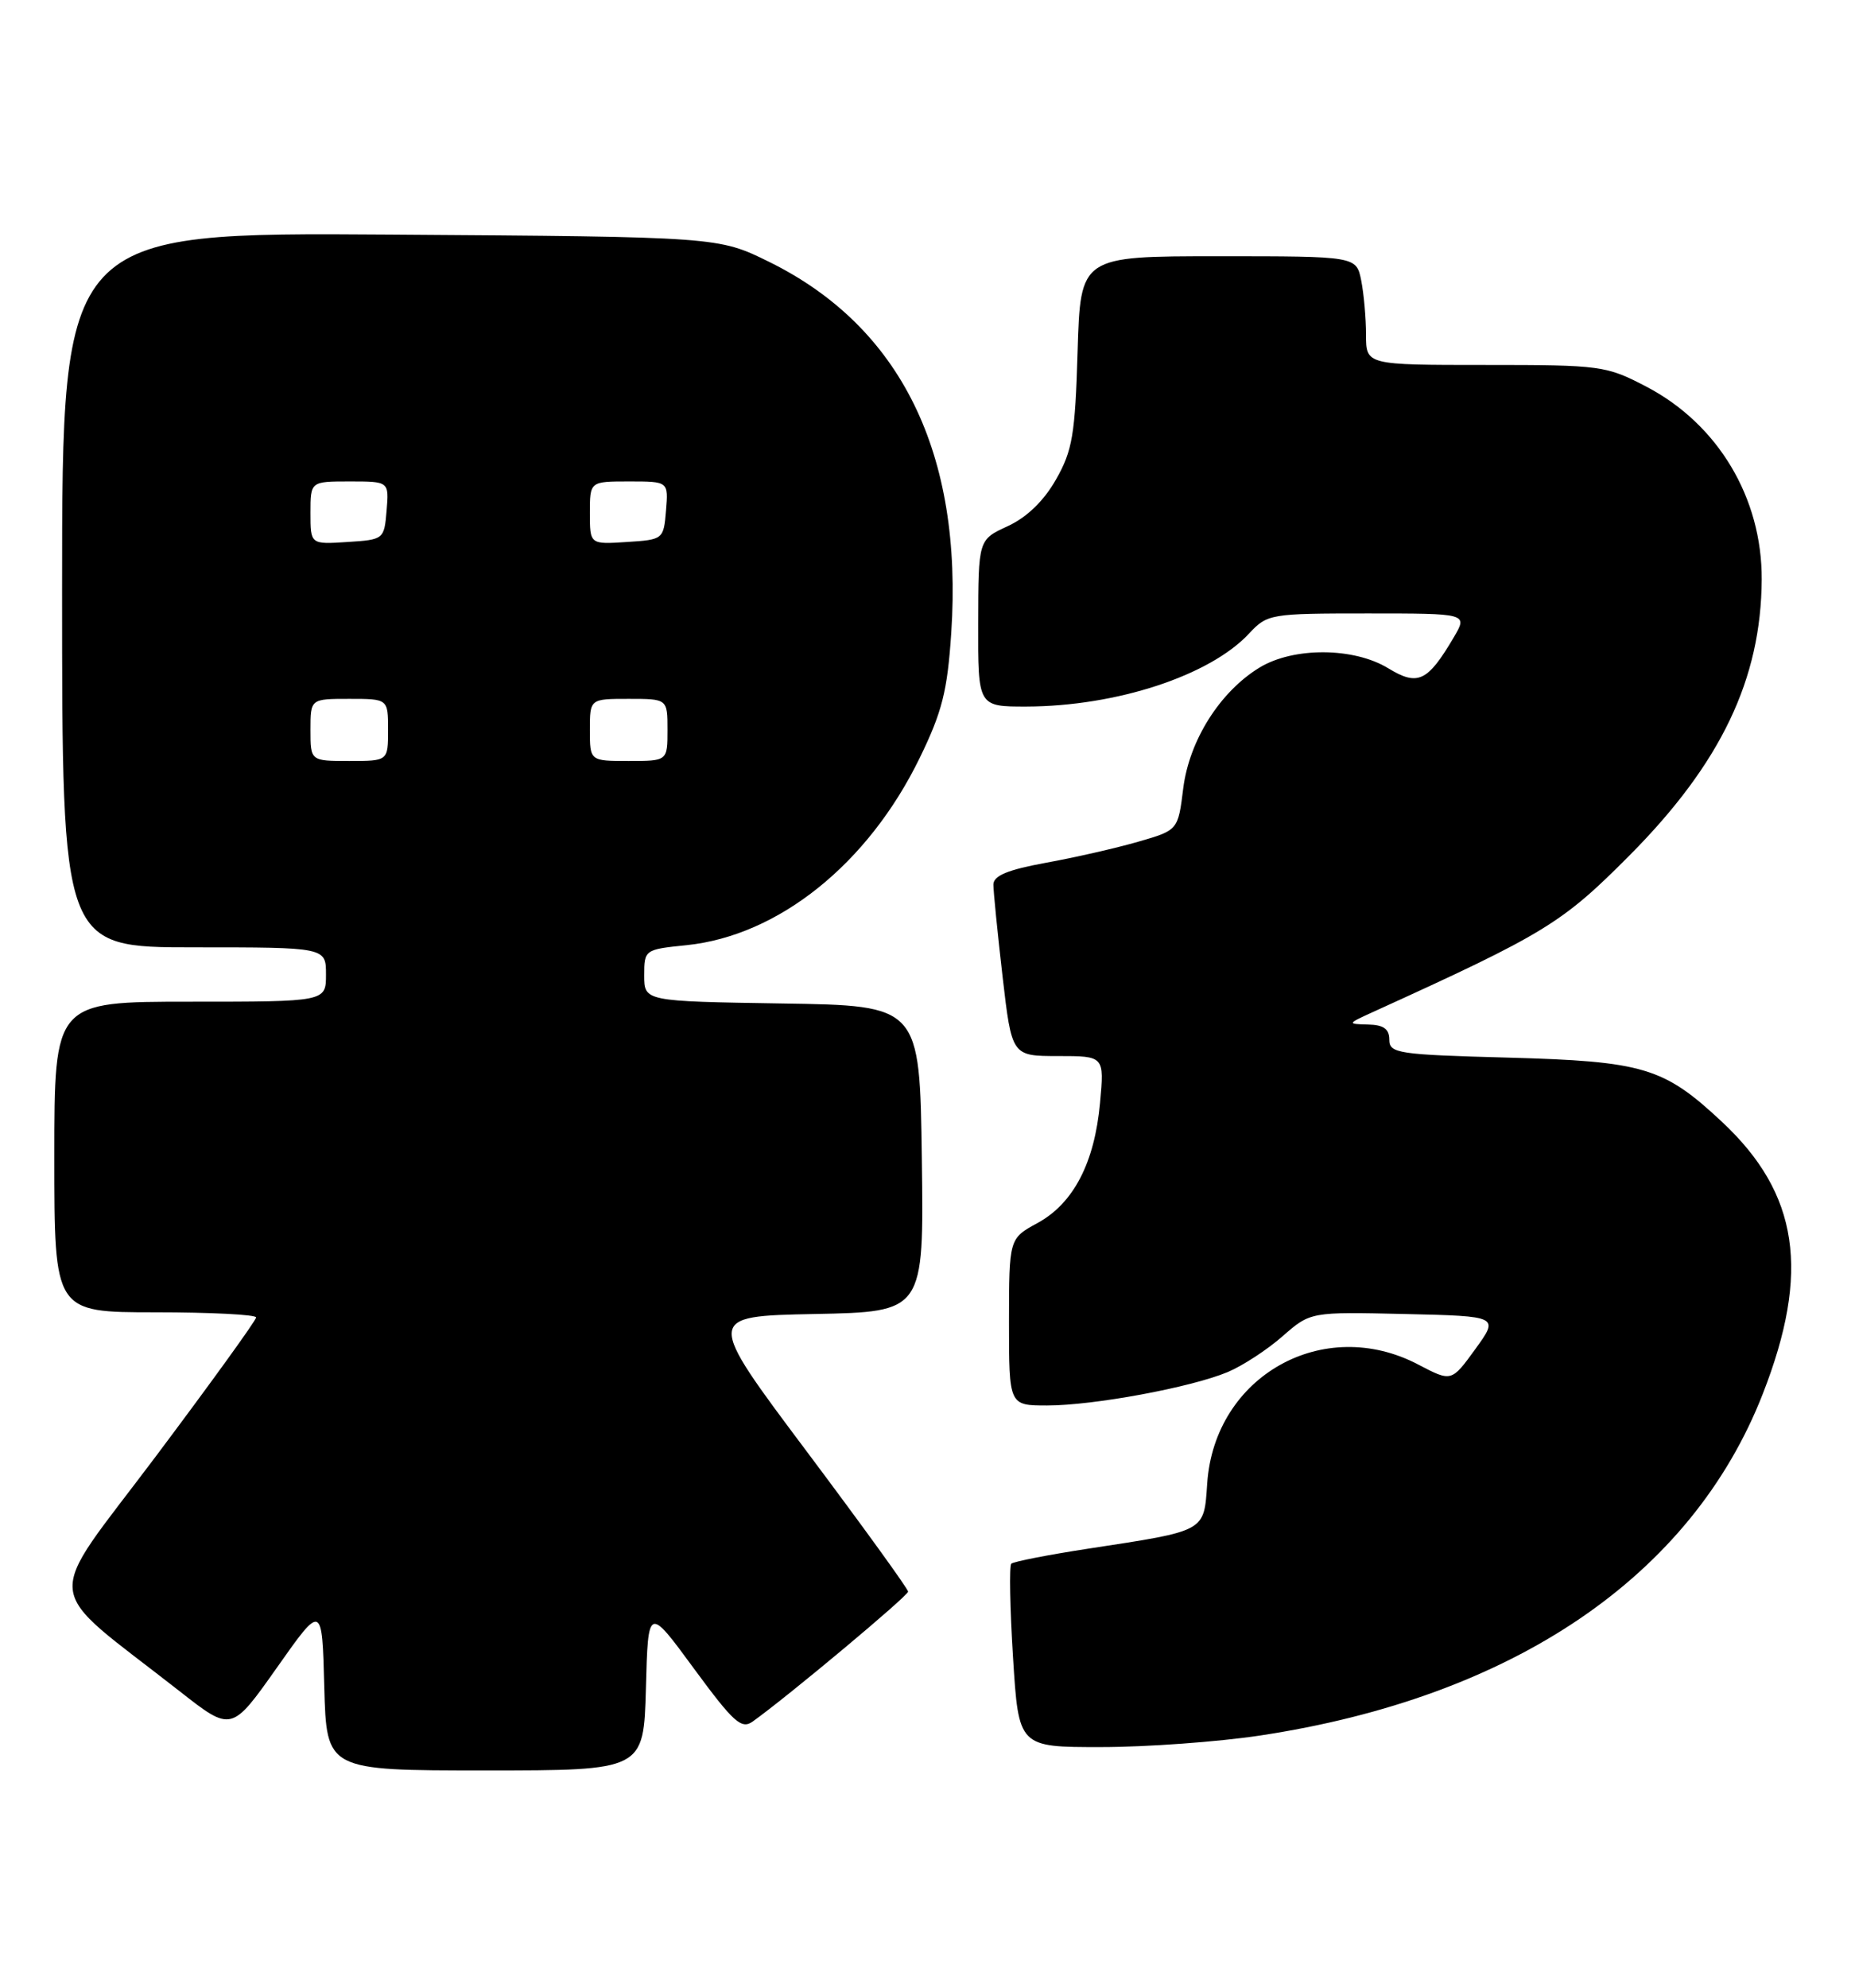 <?xml version="1.0" encoding="UTF-8" standalone="no"?>
<!DOCTYPE svg PUBLIC "-//W3C//DTD SVG 1.1//EN" "http://www.w3.org/Graphics/SVG/1.1/DTD/svg11.dtd" >
<svg xmlns="http://www.w3.org/2000/svg" xmlns:xlink="http://www.w3.org/1999/xlink" version="1.1" viewBox="0 0 239 256">
 <g >
 <path fill="currentColor"
d=" M 83.22 217.42 C 83.50 206.83 83.50 206.83 89.40 214.87 C 94.51 221.82 95.53 222.74 96.98 221.70 C 101.58 218.41 117.00 205.52 117.00 204.97 C 117.00 204.62 111.12 196.50 103.94 186.92 C 90.88 169.50 90.88 169.50 104.96 169.22 C 119.04 168.94 119.04 168.94 118.77 149.22 C 118.50 129.50 118.50 129.50 100.75 129.23 C 83.00 128.95 83.00 128.95 83.00 125.62 C 83.00 122.31 83.05 122.27 88.47 121.72 C 100.32 120.49 111.84 111.25 118.48 97.64 C 121.39 91.67 122.06 89.02 122.56 81.50 C 124.09 58.41 116.08 42.09 99.11 33.73 C 92.55 30.50 92.55 30.50 50.27 30.21 C 8.00 29.92 8.00 29.92 8.00 75.96 C 8.00 122.00 8.00 122.00 25.00 122.00 C 42.00 122.00 42.00 122.00 42.00 125.50 C 42.00 129.00 42.00 129.00 24.50 129.00 C 7.00 129.00 7.00 129.00 7.00 149.00 C 7.00 169.00 7.00 169.00 20.00 169.00 C 27.15 169.00 33.00 169.30 33.00 169.66 C 33.00 170.03 27.17 178.10 20.04 187.60 C 5.46 207.02 5.12 203.68 23.17 217.82 C 29.83 223.04 29.83 223.04 35.67 214.77 C 41.50 206.50 41.50 206.50 41.78 217.25 C 42.07 228.00 42.07 228.00 62.50 228.00 C 82.93 228.00 82.93 228.00 83.22 217.42 Z  M 162.30 223.51 C 194.98 218.58 217.94 203.00 227.12 179.50 C 233.27 163.77 231.76 153.73 221.87 144.48 C 214.35 137.45 211.79 136.68 194.25 136.20 C 180.10 135.82 179.00 135.65 179.00 133.89 C 179.00 132.51 178.26 131.98 176.25 131.94 C 173.54 131.87 173.55 131.85 177.00 130.28 C 199.12 120.22 201.25 118.91 209.97 110.14 C 221.72 98.31 226.91 87.46 226.98 74.62 C 227.03 64.11 221.35 54.62 212.13 49.80 C 206.94 47.09 206.29 47.00 191.39 47.00 C 176.00 47.00 176.00 47.00 176.00 43.12 C 176.00 40.99 175.72 37.84 175.38 36.12 C 174.75 33.00 174.75 33.00 156.98 33.00 C 139.21 33.00 139.21 33.00 138.84 45.25 C 138.52 55.99 138.18 58.02 136.05 61.76 C 134.48 64.52 132.29 66.63 129.84 67.76 C 126.05 69.50 126.05 69.50 126.03 80.25 C 126.00 91.00 126.00 91.00 132.25 90.99 C 143.83 90.96 155.86 87.02 160.92 81.60 C 163.29 79.06 163.65 79.00 176.23 79.00 C 189.11 79.00 189.11 79.00 187.31 82.07 C 183.93 87.80 182.68 88.39 178.86 86.06 C 174.42 83.35 166.65 83.31 162.28 85.97 C 157.18 89.08 153.23 95.34 152.45 101.52 C 151.78 106.92 151.78 106.92 146.64 108.40 C 143.81 109.22 138.46 110.44 134.75 111.11 C 129.80 112.02 128.00 112.77 127.99 113.92 C 127.99 114.79 128.52 120.11 129.17 125.75 C 130.36 136.00 130.36 136.00 136.32 136.00 C 142.28 136.00 142.28 136.00 141.73 142.01 C 141.03 149.75 138.31 154.97 133.68 157.50 C 130.01 159.50 130.01 159.50 130.00 170.25 C 130.00 181.00 130.00 181.00 134.91 181.00 C 140.89 181.00 153.43 178.68 158.17 176.70 C 160.08 175.90 163.26 173.83 165.24 172.09 C 168.84 168.94 168.84 168.94 180.99 169.22 C 193.15 169.50 193.15 169.50 190.08 173.74 C 187.01 177.97 187.01 177.97 182.75 175.74 C 170.53 169.31 156.49 177.19 155.54 191.01 C 155.10 197.32 155.51 197.10 140.14 199.45 C 134.99 200.24 130.56 201.11 130.29 201.38 C 130.02 201.65 130.12 207.08 130.52 213.44 C 131.24 225.00 131.24 225.00 141.87 224.99 C 147.72 224.99 156.91 224.32 162.30 223.51 Z  M 40.00 94.00 C 40.00 90.00 40.00 90.00 45.00 90.00 C 50.00 90.00 50.00 90.00 50.00 94.00 C 50.00 98.00 50.00 98.00 45.00 98.00 C 40.00 98.00 40.00 98.00 40.00 94.00 Z  M 76.00 94.00 C 76.00 90.00 76.00 90.00 81.00 90.00 C 86.00 90.00 86.00 90.00 86.00 94.00 C 86.00 98.00 86.00 98.00 81.00 98.00 C 76.00 98.00 76.00 98.00 76.00 94.00 Z  M 40.00 66.05 C 40.00 62.00 40.00 62.00 45.06 62.00 C 50.12 62.00 50.12 62.00 49.81 65.75 C 49.50 69.46 49.45 69.50 44.75 69.80 C 40.00 70.11 40.00 70.11 40.00 66.05 Z  M 76.00 66.05 C 76.00 62.00 76.00 62.00 81.06 62.00 C 86.12 62.00 86.12 62.00 85.81 65.75 C 85.50 69.46 85.45 69.50 80.75 69.80 C 76.00 70.11 76.00 70.11 76.00 66.05 Z "/>
</g>
</svg>